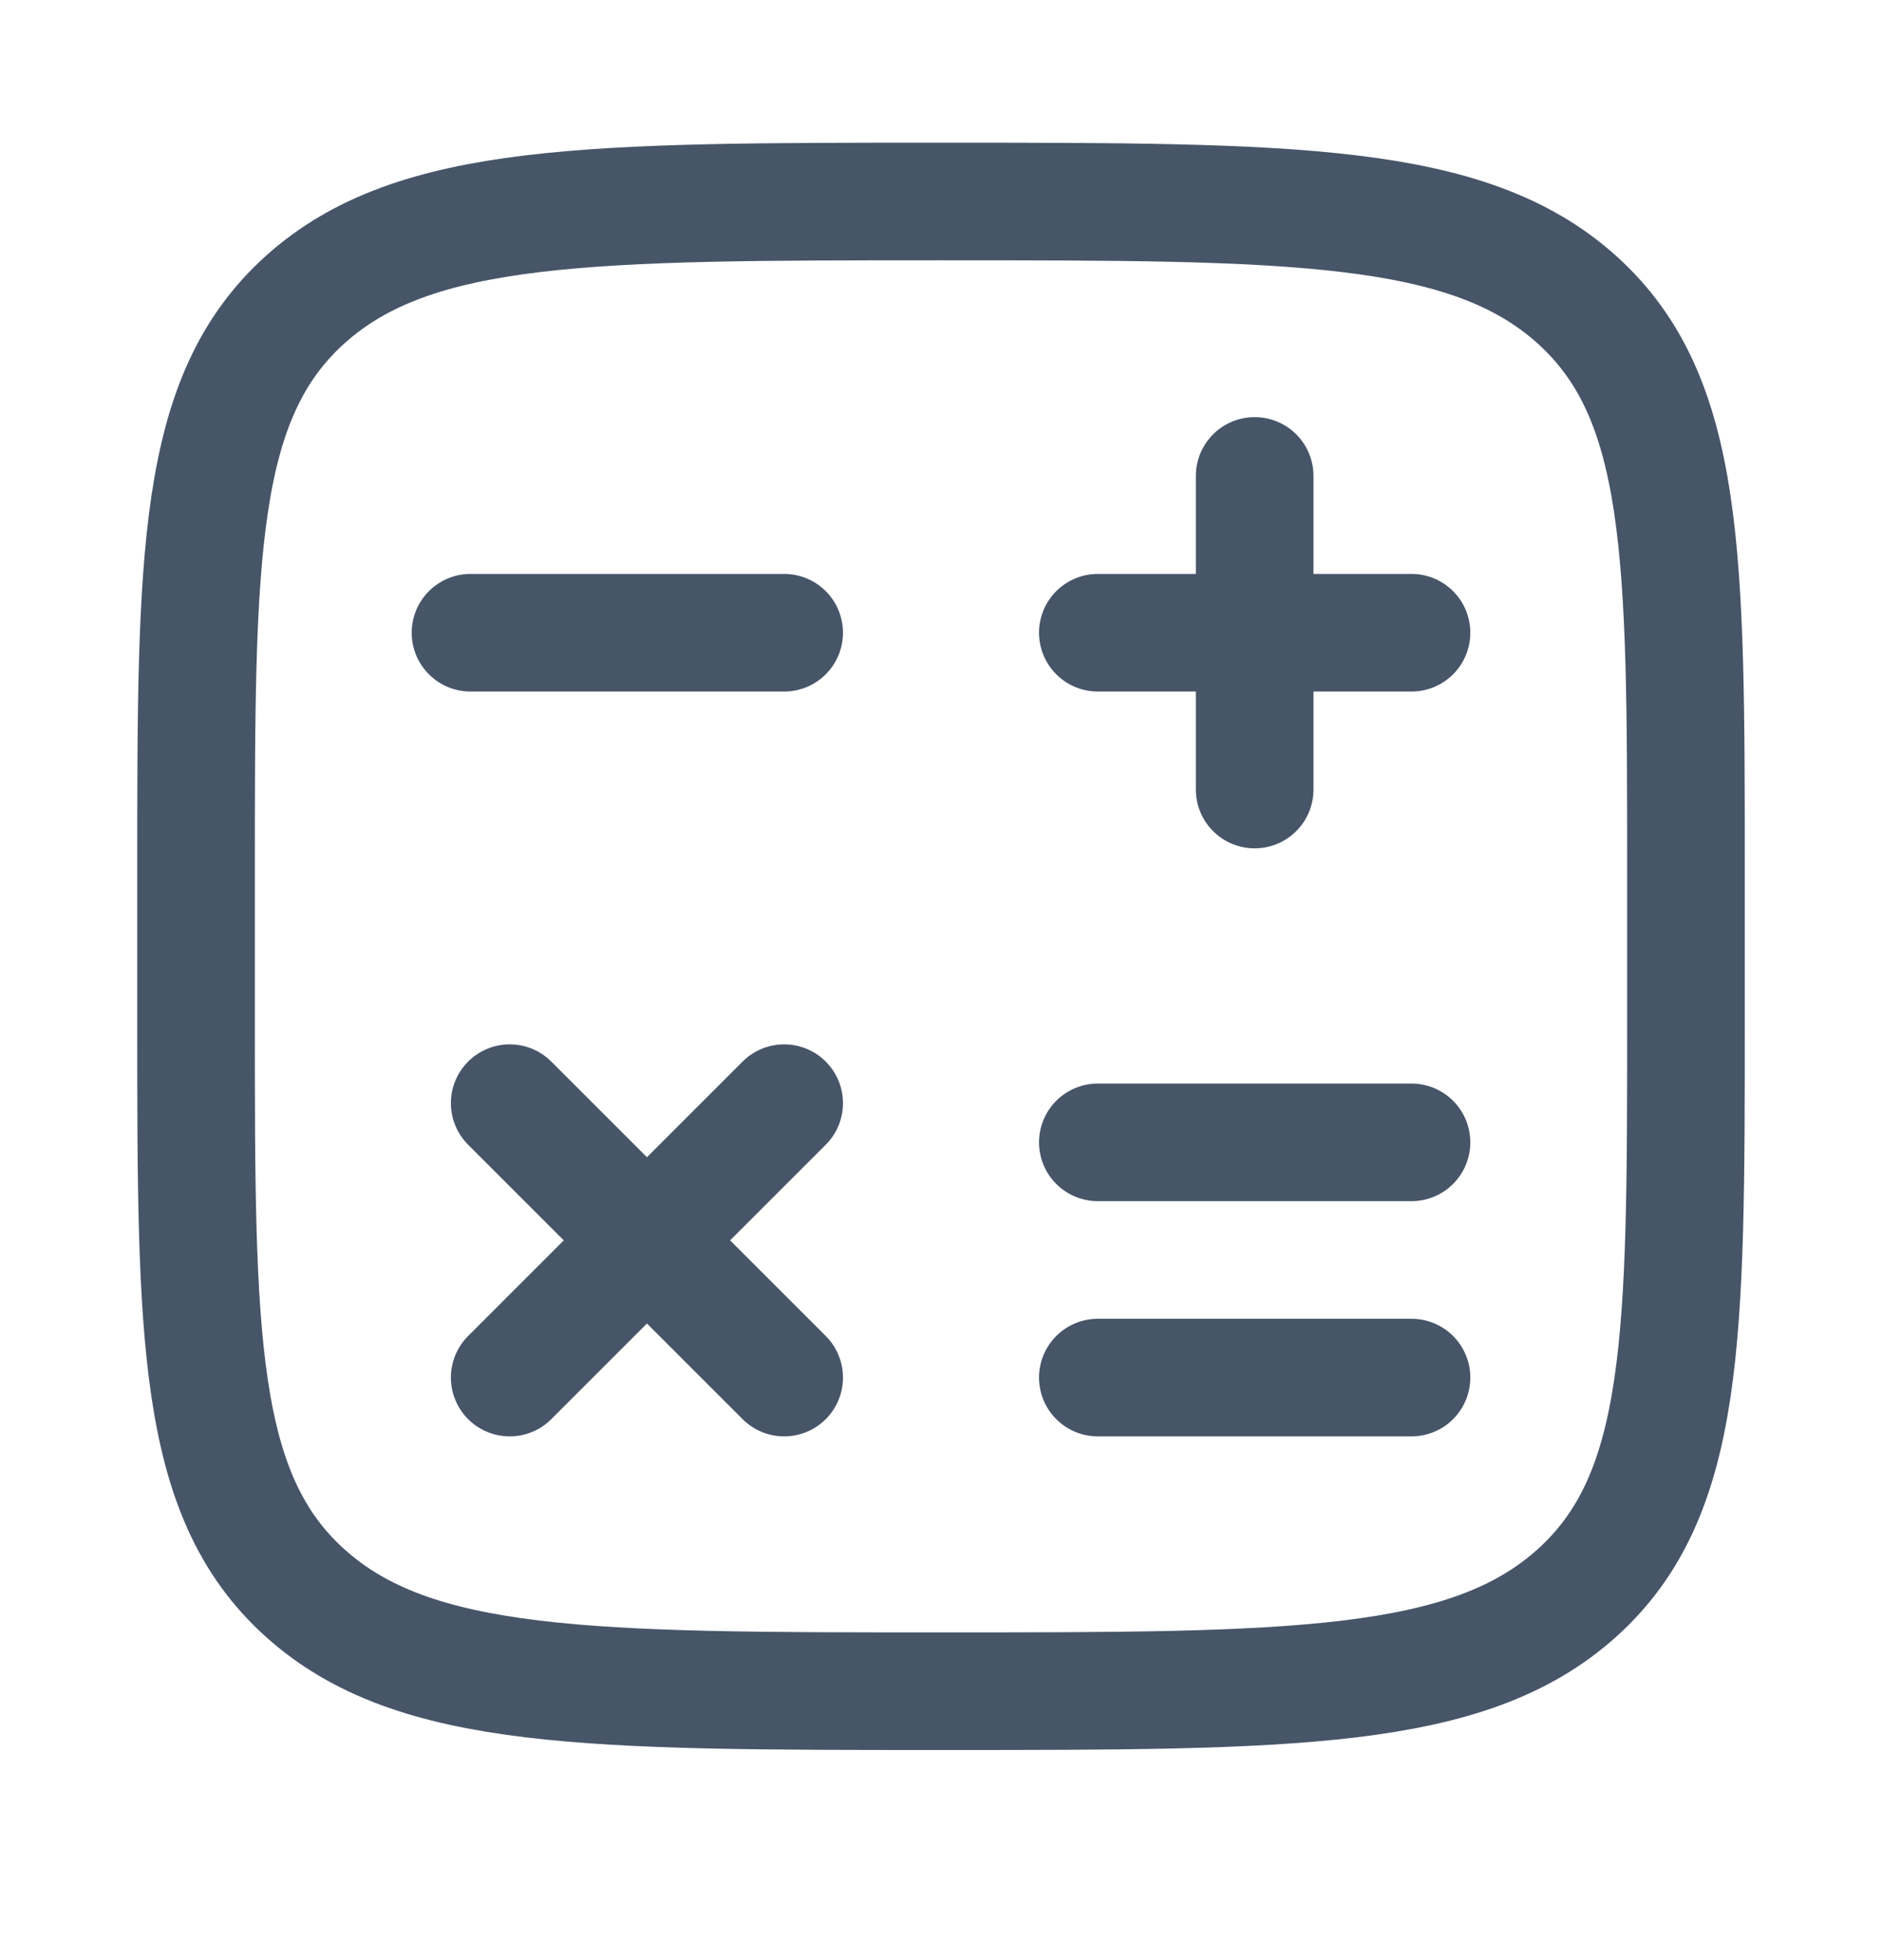 <svg width="24" height="25" viewBox="0 0 24 25" fill="none" xmlns="http://www.w3.org/2000/svg">
<path d="M21.5 13.02V11.12C21.5 7.09 21.5 5.075 20.109 3.822C18.718 2.57 16.478 2.57 12 2.57C7.522 2.57 5.282 2.57 3.891 3.822C2.5 5.075 2.5 7.09 2.5 11.12V13.02C2.5 17.051 2.5 19.066 3.891 20.318C5.282 21.57 7.522 21.57 12 21.57C16.478 21.57 18.718 21.57 20.109 20.318C21.5 19.066 21.5 17.051 21.5 13.02Z" stroke="#475569" stroke-width="1.5"/>
<path d="M18 8.07H14M16 6.07V10.07" stroke="#475569" stroke-width="1.5" stroke-linecap="round" stroke-linejoin="round"/>
<path d="M18 17.57H14" stroke="#475569" stroke-width="1.5" stroke-linecap="round" stroke-linejoin="round"/>
<path d="M18 14.57H14" stroke="#475569" stroke-width="1.5" stroke-linecap="round" stroke-linejoin="round"/>
<path d="M10 17.57L8.25 15.82M8.25 15.82L6.5 14.07M8.25 15.82L10 14.07M8.25 15.82L6.5 17.57" stroke="#475569" stroke-width="1.5" stroke-linecap="round" stroke-linejoin="round"/>
<path d="M10 8.07H6" stroke="#475569" stroke-width="1.5" stroke-linecap="round" stroke-linejoin="round"/>
</svg>

